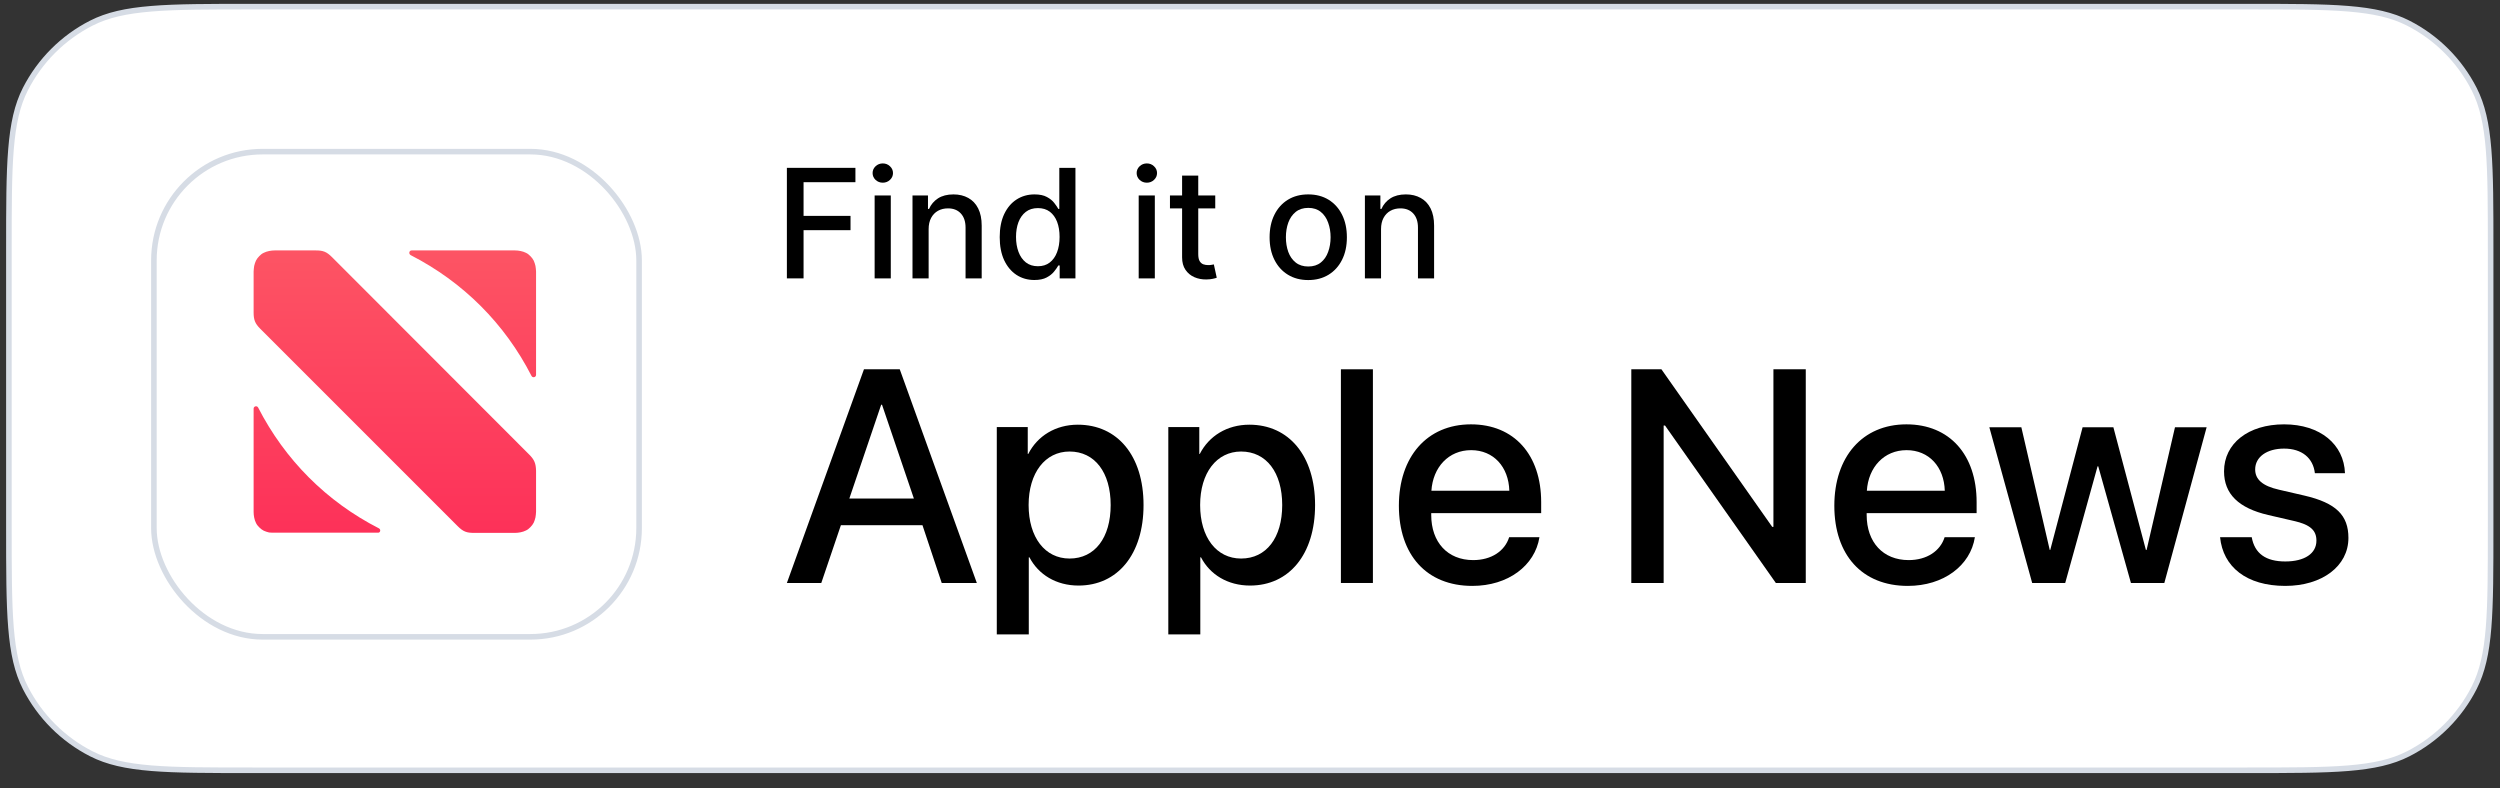 <svg width="130" height="41" viewBox="0 0 130 41" fill="none" xmlns="http://www.w3.org/2000/svg">
<rect x="0" y="0" width="130" height="41" fill="#333333" stroke="none"/>
<path d="M0.463 13C0.463 10.758 0.463 9.084 0.572 7.758C0.68 6.433 0.896 5.466 1.319 4.634C2.073 3.156 3.274 1.954 4.752 1.201C5.584 0.778 6.551 0.562 7.876 0.454C9.203 0.345 10.876 0.345 13.118 0.345H116.858C119.101 0.345 120.774 0.345 122.101 0.454C123.426 0.562 124.393 0.778 125.224 1.201C126.702 1.954 127.904 3.156 128.657 4.634C129.081 5.466 129.297 6.433 129.405 7.758C129.513 9.084 129.513 10.758 129.513 13V27.4C129.513 29.643 129.513 31.316 129.405 32.643C129.297 33.968 129.081 34.934 128.657 35.766C127.904 37.244 126.702 38.446 125.224 39.199C124.393 39.623 123.426 39.838 122.101 39.947C120.774 40.055 119.101 40.055 116.858 40.055H13.118C10.876 40.055 9.203 40.055 7.876 39.947C6.551 39.838 5.584 39.623 4.752 39.199C3.274 38.446 2.073 37.244 1.319 35.766C0.896 34.934 0.68 33.968 0.572 32.643C0.463 31.316 0.463 29.643 0.463 27.4V13Z" fill="white"/>
<path d="M0.463 13C0.463 10.758 0.463 9.084 0.572 7.758C0.68 6.433 0.896 5.466 1.319 4.634C2.073 3.156 3.274 1.954 4.752 1.201C5.584 0.778 6.551 0.562 7.876 0.454C9.203 0.345 10.876 0.345 13.118 0.345H116.858C119.101 0.345 120.774 0.345 122.101 0.454C123.426 0.562 124.393 0.778 125.224 1.201C126.702 1.954 127.904 3.156 128.657 4.634C129.081 5.466 129.297 6.433 129.405 7.758C129.513 9.084 129.513 10.758 129.513 13V27.4C129.513 29.643 129.513 31.316 129.405 32.643C129.297 33.968 129.081 34.934 128.657 35.766C127.904 37.244 126.702 38.446 125.224 39.199C124.393 39.623 123.426 39.838 122.101 39.947C120.774 40.055 119.101 40.055 116.858 40.055H13.118C10.876 40.055 9.203 40.055 7.876 39.947C6.551 39.838 5.584 39.623 4.752 39.199C3.274 38.446 2.073 37.244 1.319 35.766C0.896 34.934 0.68 33.968 0.572 32.643C0.463 31.316 0.463 29.643 0.463 27.4V13Z" stroke="#D6DCE5" stroke-width="0.29"/>
<rect x="8.003" y="7.885" width="25.23" height="25.23" rx="5.655" fill="white"/>
<rect x="8.003" y="7.885" width="25.23" height="25.23" rx="5.655" stroke="#D6DCE5" stroke-width="0.29"/>
<path d="M21.407 13.022H25.868H26.479C26.53 13.022 26.581 13.022 26.642 13.022C26.683 13.022 26.734 13.022 26.775 13.022C26.877 13.022 26.968 13.033 27.07 13.053C27.172 13.073 27.264 13.104 27.345 13.145C27.437 13.185 27.508 13.246 27.579 13.318C27.651 13.389 27.712 13.47 27.753 13.552C27.793 13.644 27.824 13.735 27.844 13.827C27.865 13.919 27.865 14.021 27.875 14.122C27.875 14.163 27.875 14.214 27.875 14.255C27.875 14.306 27.875 14.357 27.875 14.418V15.029V19.49C27.875 19.622 27.702 19.663 27.64 19.551C26.245 16.822 24.076 14.662 21.356 13.267C21.234 13.195 21.275 13.022 21.407 13.022ZM19.706 27.475C16.977 26.08 14.817 23.91 13.422 21.191C13.361 21.079 13.188 21.12 13.188 21.252V25.713V26.324C13.188 26.375 13.188 26.426 13.188 26.487C13.188 26.528 13.188 26.579 13.188 26.62C13.188 26.722 13.198 26.813 13.218 26.915C13.238 27.017 13.269 27.109 13.31 27.19C13.351 27.282 13.412 27.353 13.483 27.424C13.554 27.496 13.636 27.557 13.717 27.598C13.809 27.638 13.9 27.669 13.992 27.689C14.084 27.7 14.186 27.7 14.287 27.7C14.328 27.7 14.379 27.7 14.42 27.7C14.471 27.7 14.522 27.7 14.583 27.7H15.194H19.655C19.777 27.71 19.818 27.537 19.706 27.475ZM27.518 23.636L17.262 13.369C16.977 13.084 16.793 13.022 16.416 13.022H14.583C14.532 13.022 14.481 13.022 14.42 13.022C14.379 13.022 14.328 13.022 14.287 13.022C14.186 13.022 14.094 13.033 13.992 13.053C13.89 13.073 13.799 13.104 13.717 13.145C13.626 13.185 13.554 13.246 13.483 13.318C13.412 13.389 13.351 13.47 13.31 13.552C13.269 13.644 13.238 13.735 13.218 13.827C13.198 13.919 13.198 14.021 13.188 14.122C13.188 14.163 13.188 14.214 13.188 14.255C13.188 14.306 13.188 14.357 13.188 14.418V16.251C13.188 16.628 13.259 16.822 13.534 17.096L23.801 27.363C24.086 27.648 24.269 27.71 24.646 27.71H26.479C26.53 27.71 26.581 27.71 26.642 27.71C26.683 27.71 26.734 27.71 26.775 27.71C26.877 27.71 26.968 27.7 27.07 27.679C27.172 27.659 27.264 27.628 27.345 27.587C27.437 27.547 27.508 27.486 27.579 27.414C27.651 27.343 27.712 27.262 27.753 27.18C27.793 27.088 27.824 26.997 27.844 26.905C27.865 26.813 27.865 26.712 27.875 26.61C27.875 26.569 27.875 26.518 27.875 26.477C27.875 26.426 27.875 26.375 27.875 26.314V24.481C27.865 24.104 27.793 23.91 27.518 23.636Z" fill="url(#paint0_linear_14972_64782)"/>
<path d="M40.918 14.476V8.728H44.482V9.474H41.785V11.226H44.227V11.969H41.785V14.476H40.918Z" fill="black"/>
<path d="M45.481 14.476V10.165H46.321V14.476H45.481ZM45.905 9.5C45.759 9.5 45.634 9.451 45.529 9.354C45.426 9.254 45.375 9.137 45.375 9C45.375 8.861 45.426 8.744 45.529 8.646C45.634 8.547 45.759 8.498 45.905 8.498C46.051 8.498 46.176 8.547 46.279 8.646C46.383 8.744 46.436 8.861 46.436 9C46.436 9.137 46.383 9.254 46.279 9.354C46.176 9.451 46.051 9.5 45.905 9.5Z" fill="black"/>
<path d="M48.289 11.916V14.476H47.45V10.165H48.255V10.866H48.309C48.408 10.638 48.563 10.455 48.774 10.316C48.988 10.178 49.256 10.109 49.58 10.109C49.874 10.109 50.131 10.17 50.352 10.294C50.572 10.415 50.744 10.597 50.865 10.838C50.987 11.08 51.048 11.378 51.048 11.734V14.476H50.209V11.835C50.209 11.522 50.127 11.278 49.964 11.102C49.802 10.924 49.578 10.835 49.294 10.835C49.099 10.835 48.926 10.878 48.774 10.962C48.625 11.046 48.506 11.169 48.418 11.332C48.332 11.493 48.289 11.688 48.289 11.916Z" fill="black"/>
<path d="M53.787 14.56C53.439 14.56 53.128 14.471 52.855 14.293C52.584 14.114 52.371 13.858 52.215 13.527C52.062 13.194 51.985 12.794 51.985 12.329C51.985 11.863 52.063 11.464 52.218 11.133C52.375 10.802 52.59 10.548 52.864 10.372C53.137 10.197 53.447 10.109 53.793 10.109C54.06 10.109 54.275 10.153 54.438 10.243C54.603 10.331 54.73 10.434 54.82 10.552C54.912 10.67 54.983 10.774 55.033 10.864H55.084V8.728H55.923V14.476H55.103V13.805H55.033C54.983 13.897 54.91 14.001 54.814 14.119C54.721 14.237 54.592 14.34 54.427 14.428C54.262 14.516 54.049 14.56 53.787 14.56ZM53.972 13.844C54.214 13.844 54.418 13.781 54.584 13.653C54.752 13.524 54.88 13.345 54.966 13.117C55.054 12.889 55.098 12.623 55.098 12.32C55.098 12.021 55.055 11.759 54.969 11.534C54.883 11.31 54.756 11.135 54.59 11.009C54.423 10.884 54.217 10.821 53.972 10.821C53.72 10.821 53.509 10.887 53.341 11.018C53.172 11.149 53.045 11.328 52.959 11.554C52.875 11.78 52.833 12.036 52.833 12.32C52.833 12.608 52.876 12.867 52.962 13.098C53.048 13.328 53.175 13.51 53.344 13.645C53.514 13.778 53.723 13.844 53.972 13.844Z" fill="black"/>
<path d="M59.212 14.476V10.165H60.051V14.476H59.212ZM59.636 9.5C59.49 9.5 59.365 9.451 59.26 9.354C59.157 9.254 59.106 9.137 59.106 9C59.106 8.861 59.157 8.744 59.26 8.646C59.365 8.547 59.49 8.498 59.636 8.498C59.782 8.498 59.906 8.547 60.009 8.646C60.114 8.744 60.166 8.861 60.166 9C60.166 9.137 60.114 9.254 60.009 9.354C59.906 9.451 59.782 9.5 59.636 9.5Z" fill="black"/>
<path d="M63.193 10.165V10.838H60.838V10.165H63.193ZM61.469 9.132H62.309V13.21C62.309 13.373 62.333 13.495 62.382 13.578C62.43 13.658 62.493 13.713 62.57 13.743C62.648 13.771 62.733 13.785 62.825 13.785C62.892 13.785 62.951 13.781 63.002 13.771C63.052 13.762 63.092 13.754 63.12 13.749L63.271 14.442C63.223 14.461 63.154 14.479 63.064 14.498C62.974 14.519 62.862 14.53 62.727 14.532C62.506 14.536 62.3 14.496 62.109 14.414C61.919 14.332 61.764 14.204 61.646 14.032C61.528 13.86 61.469 13.644 61.469 13.384V9.132Z" fill="black"/>
<path d="M68.029 14.563C67.624 14.563 67.272 14.47 66.971 14.285C66.669 14.1 66.435 13.84 66.269 13.507C66.102 13.174 66.019 12.785 66.019 12.34C66.019 11.893 66.102 11.502 66.269 11.167C66.435 10.832 66.669 10.572 66.971 10.386C67.272 10.201 67.624 10.109 68.029 10.109C68.433 10.109 68.785 10.201 69.087 10.386C69.388 10.572 69.622 10.832 69.788 11.167C69.955 11.502 70.038 11.893 70.038 12.34C70.038 12.785 69.955 13.174 69.788 13.507C69.622 13.84 69.388 14.1 69.087 14.285C68.785 14.47 68.433 14.563 68.029 14.563ZM68.031 13.858C68.293 13.858 68.51 13.789 68.683 13.65C68.855 13.512 68.982 13.328 69.064 13.098C69.148 12.867 69.191 12.614 69.191 12.337C69.191 12.062 69.148 11.809 69.064 11.579C68.982 11.347 68.855 11.161 68.683 11.021C68.51 10.88 68.293 10.81 68.031 10.81C67.768 10.81 67.549 10.88 67.375 11.021C67.203 11.161 67.074 11.347 66.99 11.579C66.908 11.809 66.867 12.062 66.867 12.337C66.867 12.614 66.908 12.867 66.99 13.098C67.074 13.328 67.203 13.512 67.375 13.65C67.549 13.789 67.768 13.858 68.031 13.858Z" fill="black"/>
<path d="M71.814 11.916V14.476H70.975V10.165H71.78V10.866H71.834C71.933 10.638 72.088 10.455 72.3 10.316C72.513 10.178 72.781 10.109 73.105 10.109C73.399 10.109 73.656 10.17 73.877 10.294C74.098 10.415 74.269 10.597 74.391 10.838C74.512 11.08 74.573 11.378 74.573 11.734V14.476H73.734V11.835C73.734 11.522 73.652 11.278 73.49 11.102C73.327 10.924 73.103 10.835 72.819 10.835C72.624 10.835 72.451 10.878 72.3 10.962C72.15 11.046 72.031 11.169 71.943 11.332C71.857 11.493 71.814 11.688 71.814 11.916Z" fill="black"/>
<path fill-rule="evenodd" clip-rule="evenodd" d="M47.968 27.309H43.727L42.707 30.315H40.918L44.926 19.203H46.787L50.795 30.315H48.97L47.968 27.309ZM44.166 25.922H47.521L45.865 21.046H45.821L44.166 25.922Z" fill="black"/>
<path fill-rule="evenodd" clip-rule="evenodd" d="M59.464 26.262C59.464 28.829 58.113 30.449 56.082 30.449C54.919 30.449 53.998 29.876 53.532 28.982H53.497V32.99H51.833V22.209H53.443V23.605H53.47C53.944 22.674 54.883 22.084 56.047 22.084C58.113 22.084 59.464 23.703 59.464 26.262ZM57.755 26.262C57.755 24.571 56.932 23.479 55.617 23.479C54.347 23.479 53.488 24.589 53.488 26.262C53.488 27.944 54.338 29.044 55.617 29.044C56.932 29.044 57.755 27.962 57.755 26.262Z" fill="black"/>
<path fill-rule="evenodd" clip-rule="evenodd" d="M65.002 30.449C67.033 30.449 68.384 28.829 68.384 26.262C68.384 23.703 67.024 22.084 64.966 22.084C63.803 22.084 62.864 22.674 62.389 23.605H62.363V22.209H60.752V32.99H62.416V28.982H62.452C62.917 29.876 63.839 30.449 65.002 30.449ZM64.537 23.479C65.852 23.479 66.675 24.571 66.675 26.262C66.675 27.962 65.852 29.044 64.537 29.044C63.257 29.044 62.407 27.944 62.407 26.262C62.407 24.589 63.266 23.479 64.537 23.479Z" fill="black"/>
<path d="M69.727 19.203H71.391V30.315H69.727V19.203Z" fill="black"/>
<path fill-rule="evenodd" clip-rule="evenodd" d="M76.562 30.467C78.423 30.467 79.818 29.411 80.051 27.935H78.476C78.253 28.651 77.555 29.125 76.606 29.125C75.273 29.125 74.424 28.194 74.424 26.781V26.682H80.141V26.11C80.141 23.649 78.736 22.066 76.49 22.066C74.2 22.066 72.742 23.757 72.742 26.298C72.742 28.856 74.182 30.467 76.562 30.467ZM78.485 25.519H74.433C74.513 24.294 75.327 23.408 76.499 23.408C77.662 23.408 78.45 24.276 78.485 25.519Z" fill="black"/>
<path d="M84.828 30.315V19.203H86.394L92.156 27.398H92.218V19.203H93.9V30.315H92.344L86.582 22.128H86.51V30.315H84.828Z" fill="black"/>
<path fill-rule="evenodd" clip-rule="evenodd" d="M99.205 30.467C101.066 30.467 102.462 29.411 102.694 27.935H101.12C100.896 28.651 100.198 29.125 99.25 29.125C97.917 29.125 97.067 28.194 97.067 26.781V26.682H102.784V26.11C102.784 23.649 101.379 22.066 99.134 22.066C96.843 22.066 95.385 23.757 95.385 26.298C95.385 28.856 96.825 30.467 99.205 30.467ZM101.129 25.519H97.076C97.156 24.294 97.971 23.408 99.142 23.408C100.306 23.408 101.093 24.276 101.129 25.519Z" fill="black"/>
<path d="M112.545 30.315H110.809L109.109 24.249H109.073L107.391 30.315H105.673L103.446 22.218H105.11L106.586 28.597H106.613L108.295 22.218H109.896L111.587 28.597H111.623L113.099 22.218H114.745L112.545 30.315Z" fill="black"/>
<path d="M121.939 24.607C121.886 23.113 120.66 22.066 118.772 22.066C116.911 22.066 115.65 23.059 115.65 24.508C115.65 25.689 116.41 26.423 117.949 26.781L119.264 27.085C120.159 27.282 120.454 27.595 120.454 28.114C120.454 28.785 119.837 29.196 118.835 29.196C117.824 29.196 117.242 28.785 117.09 27.935H115.444C115.596 29.474 116.813 30.467 118.835 30.467C120.74 30.467 122.118 29.447 122.118 27.971C122.118 26.799 121.483 26.154 119.828 25.77L118.513 25.466C117.636 25.269 117.269 24.92 117.269 24.41C117.269 23.766 117.869 23.327 118.772 23.327C119.703 23.327 120.284 23.819 120.374 24.607H121.939Z" fill="black"/>
<defs>
<linearGradient id="paint0_linear_14972_64782" x1="20.528" y1="27.705" x2="20.528" y2="13.021" gradientUnits="userSpaceOnUse">
<stop stop-color="#FD3159"/>
<stop offset="1" stop-color="#FD5464"/>
</linearGradient>
</defs>
</svg>
